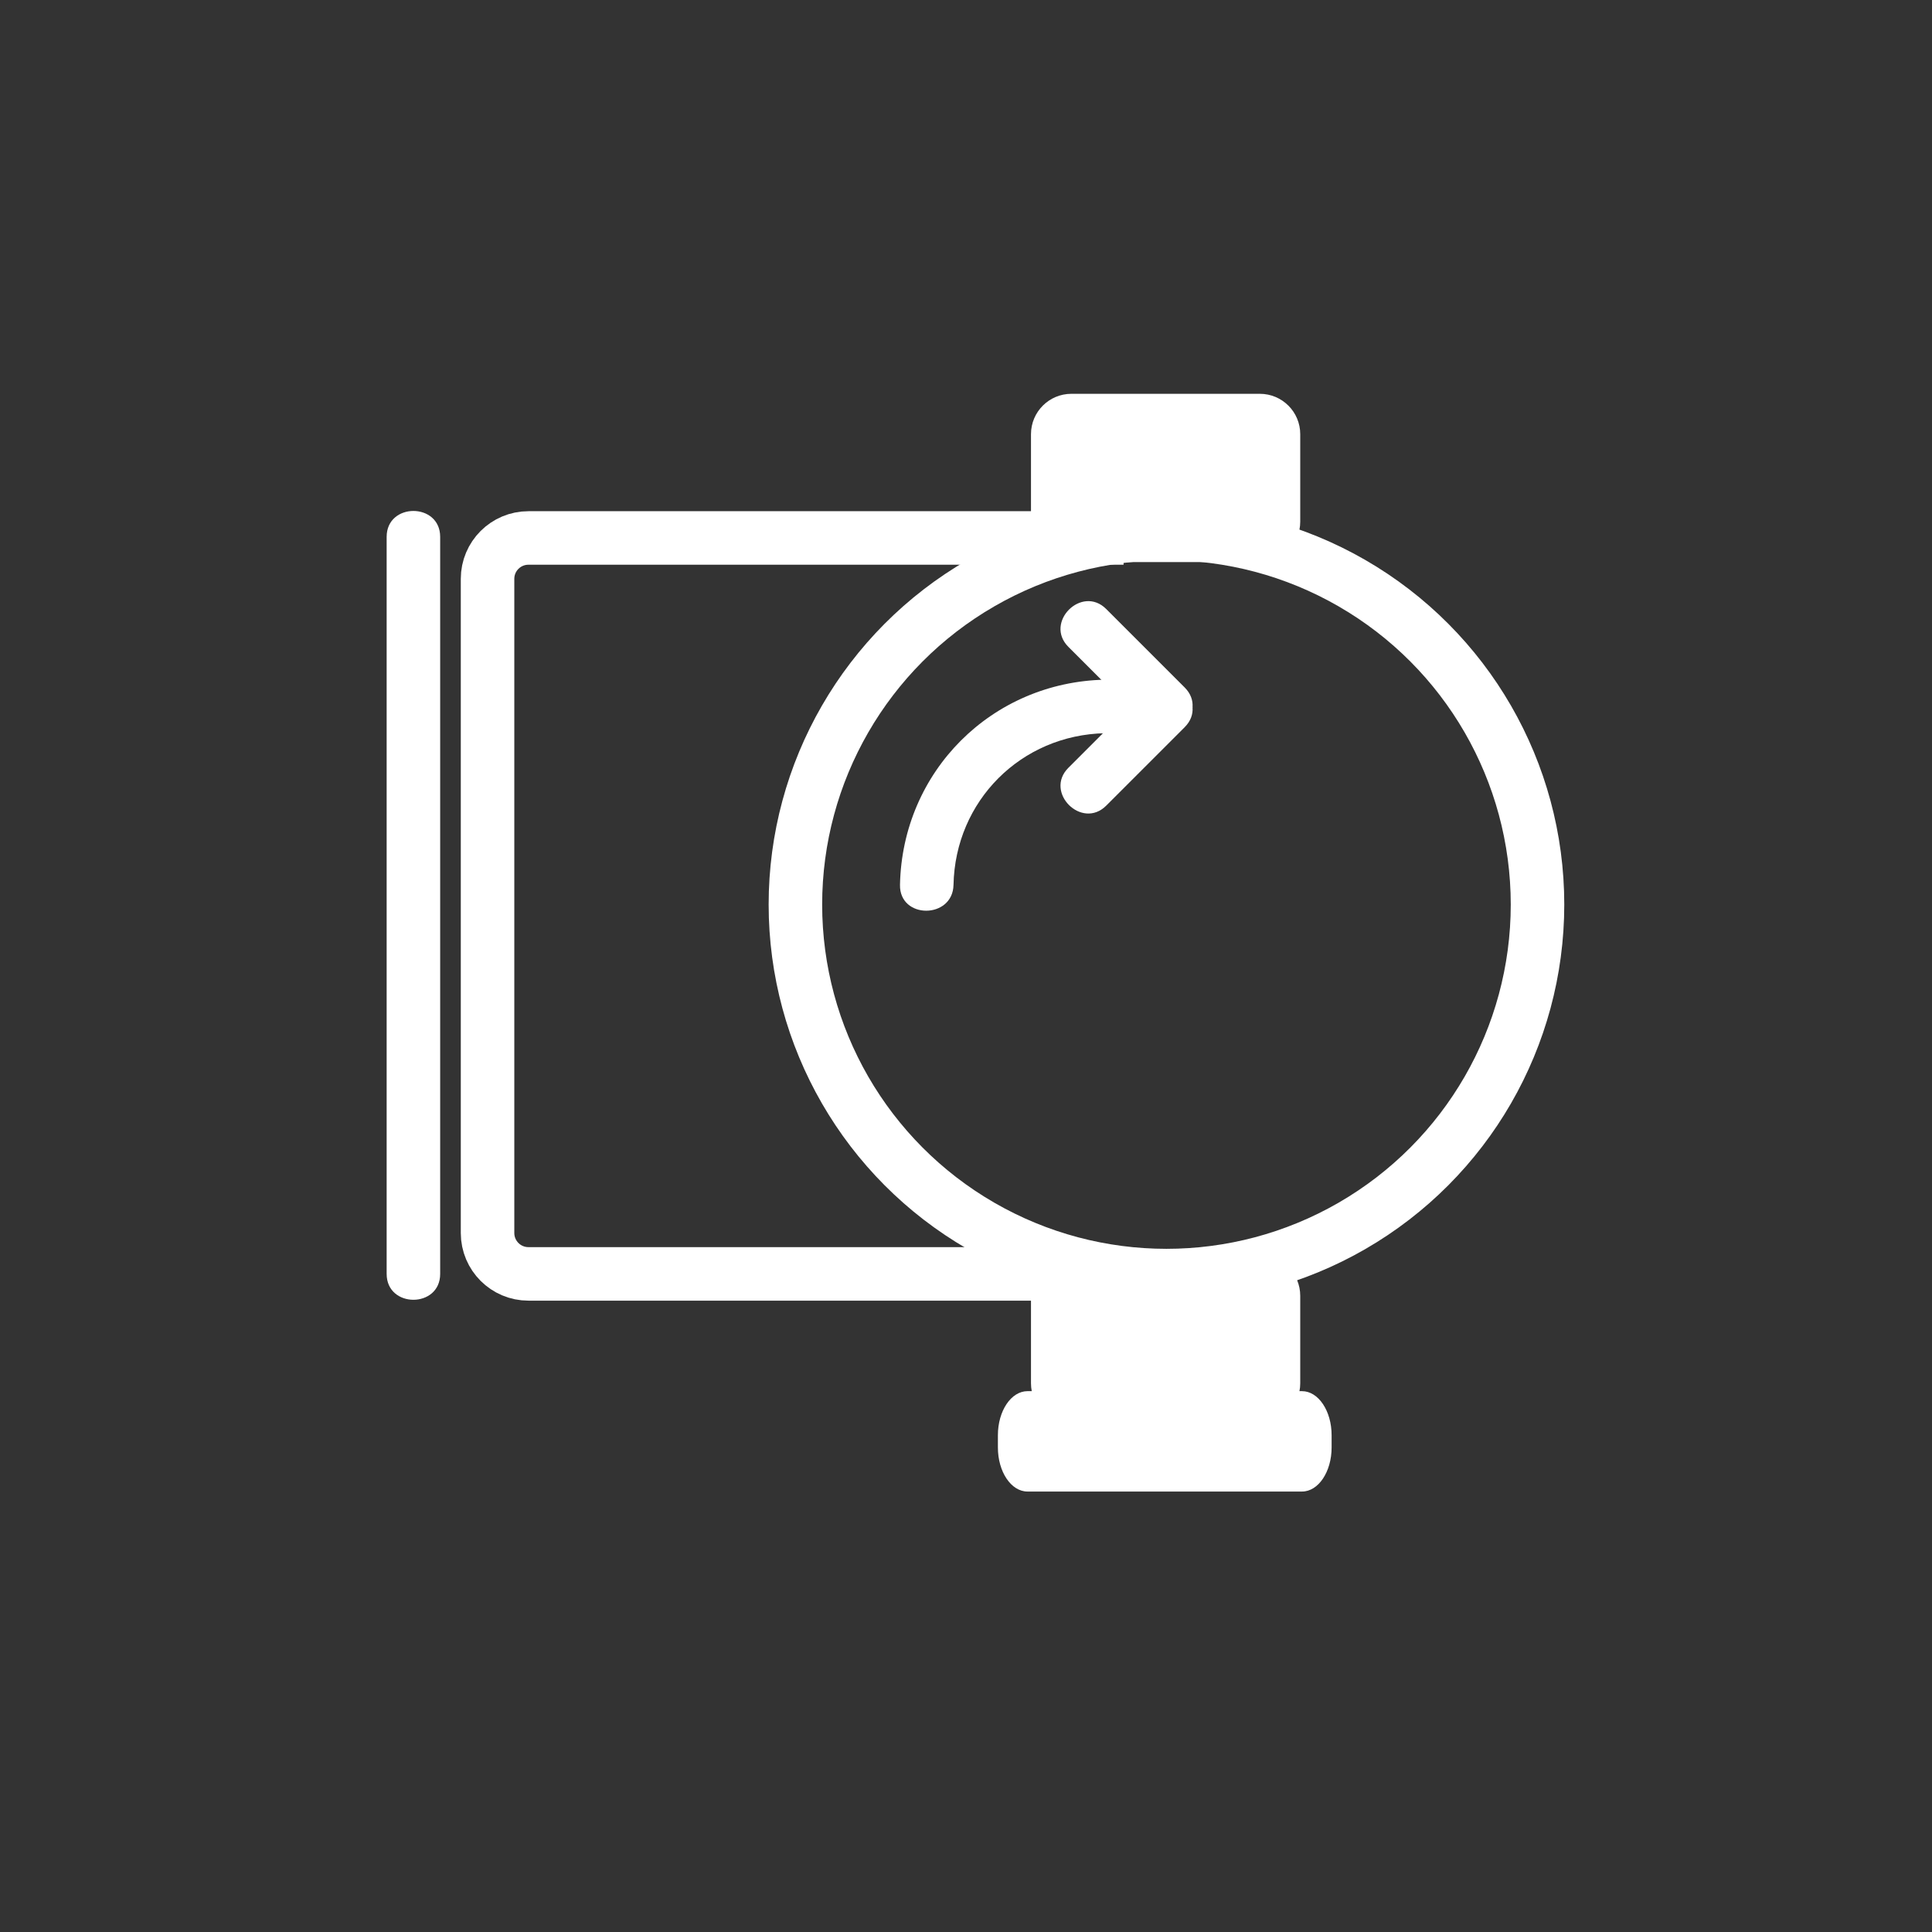 <?xml version="1.0" encoding="iso-8859-1"?>
<!-- Generator: Adobe Illustrator 16.0.0, SVG Export Plug-In . SVG Version: 6.00 Build 0)  -->
<!DOCTYPE svg PUBLIC "-//W3C//DTD SVG 1.1//EN" "http://www.w3.org/Graphics/SVG/1.1/DTD/svg11.dtd">
<svg version="1.1" xmlns="http://www.w3.org/2000/svg" xmlns:xlink="http://www.w3.org/1999/xlink" x="0px" y="0px" width="361px"
	 height="361px" viewBox="0 0 361 361" style="enable-background:new 0 0 361 361;" xml:space="preserve">
<rect x="0" y="0" width="361" height="361" fill="#333333" stroke="none"/>
<g id="sani_x5F_pump">
	<g id="Pumpe">
		<circle style="fill:none;stroke:#FFFFFF;stroke-width:10;stroke-miterlimit:10;" cx="217.956" cy="169.014" r="69.333"/>
		<path style="fill:#FFFFFF;" d="M242.953,97.48c0,4.168-3.379,7.546-7.547,7.546H200.19c-4.168,0-7.547-3.378-7.547-7.546V81.13
			c0-4.167,3.379-7.546,7.547-7.546h35.216c4.168,0,7.547,3.379,7.547,7.546V97.48z"/>
		<path style="fill:#FFFFFF;" d="M242.953,258.47c0,4.168-3.379,7.546-7.547,7.546H200.19c-4.168,0-7.547-3.378-7.547-7.546v-16.351
			c0-4.167,3.379-7.546,7.547-7.546h35.216c4.168,0,7.547,3.379,7.547,7.546V258.47z"/>
		<path style="fill:#FFFFFF;" d="M248.816,270.464c0,4.548-2.477,8.235-5.529,8.235h-51.298c-3.054,0-5.529-3.688-5.529-8.235
			v-2.288c0-4.548,2.476-8.234,5.529-8.234h51.298c3.053,0,5.529,3.687,5.529,8.234V270.464z"/>
		<path style="fill:none;stroke:#FFFFFF;stroke-width:10;stroke-miterlimit:10;" d="M209.938,238.031H98.74
			c-4.219,0-7.64-3.42-7.64-7.639V108.16c0-4.22,3.42-7.64,7.64-7.64h111.198"/>
		<g>
			<g>
				<path style="fill:#FFFFFF;" d="M72.247,100.311c0,45.753,0,91.506,0,137.259c0,0.154,0,0.308,0,0.462c0,6.448,10,6.448,10,0
					c0-45.753,0-91.506,0-137.259c0-0.154,0-0.308,0-0.462C82.247,93.862,72.247,93.862,72.247,100.311L72.247,100.311z"/>
			</g>
		</g>
	</g>
	<g id="Pfeil">
		<g>
			<g>
				<path style="fill:#FFFFFF;" d="M178.167,165.334c0.317-15.703,12.631-28.016,28.333-28.333c6.439-0.13,6.452-10.13,0-10
					c-21.189,0.428-37.905,17.144-38.333,38.333C168.036,171.786,178.037,171.774,178.167,165.334L178.167,165.334z"/>
			</g>
		</g>
		<g>
			<g>
				<path style="fill:#FFFFFF;" d="M199.631,120.869c4.889,4.889,9.777,9.778,14.667,14.667c4.563,4.563,11.635-2.507,7.07-7.071
					c-4.889-4.889-9.777-9.778-14.667-14.667C202.138,109.234,195.066,116.305,199.631,120.869L199.631,120.869z"/>
			</g>
		</g>
		<g>
			<g>
				<path style="fill:#FFFFFF;" d="M206.701,150.536c4.89-4.889,9.778-9.778,14.667-14.667c4.564-4.564-2.507-11.635-7.07-7.071
					c-4.89,4.889-9.778,9.778-14.667,14.667C195.066,148.029,202.138,155.1,206.701,150.536L206.701,150.536z"/>
			</g>
		</g>
	</g>
</g>
<g id="Ebene_1">
</g>
</svg>
